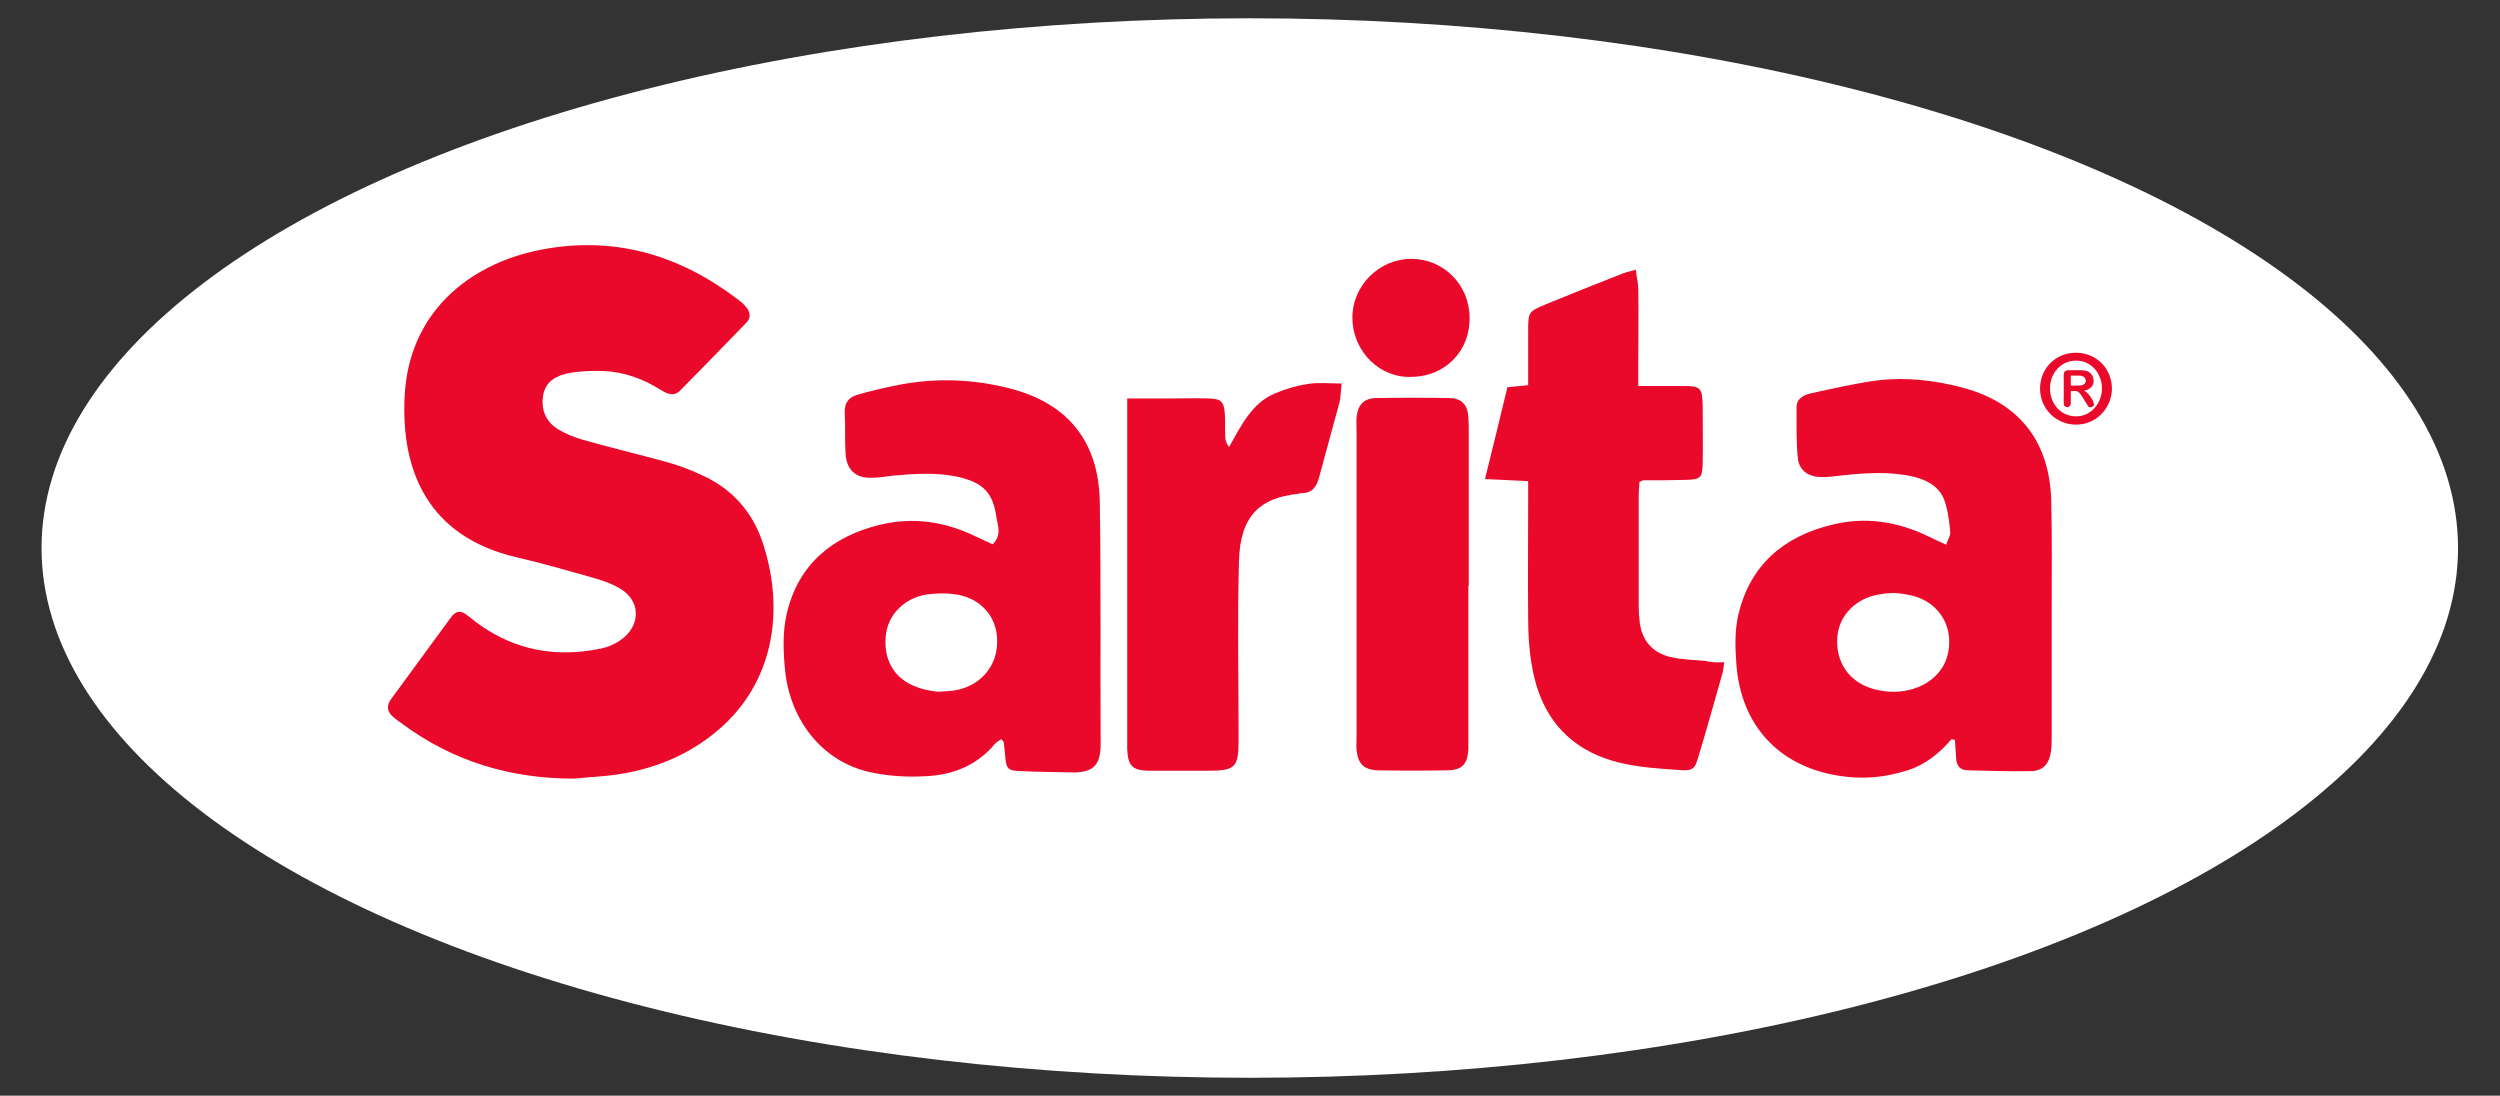 <?xml version="1.0" encoding="UTF-8"?> <!-- Generator: Adobe Illustrator 25.2.0, SVG Export Plug-In . SVG Version: 6.00 Build 0) --> <svg xmlns="http://www.w3.org/2000/svg" xmlns:xlink="http://www.w3.org/1999/xlink" version="1.1" id="Capa_1" x="0px" y="0px" viewBox="0 0 601.7 263.7" style="enable-background:new 0 0 601.7 263.7;" xml:space="preserve"><rect x="0" y="0" width="601.7" height="263.7" fill="#333333" stroke="none"/> <style type="text/css"> .st0{fill:#FFFFFF;} .st1{fill:#EA092A;} </style> <g> <ellipse class="st0" cx="300.8" cy="131.9" rx="290.8" ry="127.5"></ellipse> <g> <path class="st1" d="M138.1,187.4c-15.2,0-29-4.1-41.3-13.2c-0.7-0.5-1.4-1-2-1.5c-1.6-1.3-1.9-2.7-0.7-4.4 c4.8-6.6,9.7-13.2,14.5-19.8c1.1-1.5,2.3-1.6,3.6-0.6c1,0.7,2,1.6,3,2.3c8.9,6.4,18.8,8.1,29.4,5.9c2-0.4,4.1-1.4,5.6-2.7 c4.1-3.5,3.7-9-0.9-11.7c-2.1-1.3-4.6-2.1-7.1-2.8c-6-1.7-11.9-3.4-18-4.8c-20.8-4.9-27.8-20.3-26.8-38.9 c1-19.5,14.9-31.6,32.8-35.1c17.6-3.4,33.2,1.2,47.3,11.9c0.7,0.5,1.3,1,1.9,1.7c1.2,1.3,1.5,2.8,0.1,4.1 c-5.2,5.4-10.4,10.7-15.7,16.1c-1.6,1.7-3.3,0.9-5-0.2c-4.2-2.6-8.7-4.2-13.5-4.4c-2.8-0.1-5.7,0-8.4,0.5c-3,0.6-5.7,2-6.2,5.5 c-0.5,3.4,0.7,6.2,3.6,8c1.8,1.1,3.8,1.9,5.8,2.5c6.7,1.9,13.4,3.5,20,5.3c3,0.8,5.9,1.9,8.7,3.2c7.2,3.2,12.2,8.7,14.7,16.1 c5.2,15.5,3.2,32.5-9.4,44.2c-7.1,6.5-15.5,10.2-24.9,11.7C145.7,186.9,141.9,187,138.1,187.4"></path> <path class="st1" d="M415,159.4c-0.2,1.4-0.3,2.3-0.6,3.2c-1.8,6.4-3.6,12.8-5.5,19.1c-1,3.5-1.3,3.9-5.1,3.6 c-4.5-0.3-9-0.6-13.4-1.6c-12.8-2.9-19.8-11.3-21.8-24c-0.6-3.6-0.8-7.3-0.8-11c-0.1-9.3,0-18.6,0-28v-4.9 c-3.5-0.2-6.7-0.3-10.4-0.5c1.9-7.7,3.7-14.9,5.4-22.1c1.8-0.2,3.2-0.3,5-0.5c0-4.4,0-8.8,0-13.1c0-4.5,0.1-4.6,4.1-6.3 c5.9-2.4,11.8-4.8,17.7-7.1c1.1-0.5,2.3-0.8,4.1-1.3c0.2,1.8,0.6,3.3,0.6,4.7c0.1,6.1,0,12.1,0,18.2v5.1c3.9,0,7.4,0,10.9,0 c4.1,0,4.5,0.5,4.6,4.7c0,4.7,0.1,9.3,0,14c-0.1,3.4-0.5,3.8-4,3.9c-3.4,0.1-6.8,0.1-10.2,0.1c-0.3,0-0.5,0.2-1,0.4 c-0.1,1.1-0.2,2.4-0.2,3.6c0,8.8,0,17.5,0,26.3c0,1.1,0.1,2.3,0.2,3.4c0.4,4.6,2.9,7.7,7.3,8.8c2.8,0.7,5.8,0.7,8.8,1 C412,159.5,413.3,159.4,415,159.4"></path> <path class="st1" d="M271.1,95.9H282c3,0,5.9-0.1,8.9,0c3,0.1,3.7,0.7,3.9,3.8c0.1,1.8,0,3.7,0.1,5.5c0,0.8,0.3,1.5,0.9,2.4 c2.9-5.1,5.4-10.5,11-12.9c2.6-1.1,5.3-1.9,8.1-2.3c2.4-0.4,5-0.1,8-0.1c-0.2,1.8-0.2,3.2-0.5,4.5c-1.6,6-3.3,12-4.9,18 c-0.6,2.3-1.6,3.9-4.3,3.9c-0.4,0-0.8,0.2-1.2,0.2c-8.4,1-13.5,4.9-13.8,16.1c-0.4,13.8-0.1,27.7-0.1,41.5c0,0.6,0,1.1,0,1.7 c0,6.5-0.8,7.3-7.3,7.3c-4.8,0-9.6,0-14.4,0c-3.9-0.1-4.9-1.2-5.1-5.1c0-0.7,0-1.4,0-2.1v-77.1V95.9z"></path> <path class="st1" d="M353.4,141v36.4c0,1,0,2,0,3c-0.2,3.5-1.5,4.9-4.9,5c-5.6,0.1-11.3,0.1-16.9,0c-3.3-0.1-4.8-1.6-5.1-4.9 c-0.1-1,0-2,0-3c0-24.6,0-49.1,0-73.7c0-1.1-0.1-2.3,0-3.4c0.3-2.9,1.7-4.5,4.6-4.6c5.9-0.1,11.9-0.1,17.8,0 c2.9,0.1,4.3,1.6,4.5,4.5c0.1,1.1,0.1,2.3,0.1,3.4V141z"></path> <path class="st1" d="M339.8,90.7c-7.5,0.4-14.2-5.9-14.3-14.1c-0.1-7.8,6.4-14.3,14.2-14.3c7.7,0,13.9,6.2,14,14 C353.9,84.4,347.9,90.6,339.8,90.7"></path> <path class="st1" d="M505.9,93.5c0-3.7-2.7-6.7-6.1-6.7c-3.7-0.1-6.5,3-6.4,6.9c0.1,3.7,2.8,6.6,6.4,6.5 C503.1,100.2,505.9,97.2,505.9,93.5 M499.5,102.2c-4.8-0.1-8.5-3.9-8.5-8.7c0-5,4-8.8,9-8.6c4.8,0.2,8.4,4,8.3,8.9 C508.1,98.5,504.3,102.3,499.5,102.2"></path> <path class="st1" d="M229.6,166.2c-1,0.1-2,0.2-3.9,0.3c-1.2-0.2-3.3-0.4-5.2-1.2c-5.4-2-7.9-6.6-7.3-12.4 c0.5-4.9,4.4-8.9,9.7-9.8c2.2-0.3,4.5-0.4,6.7-0.1c6.2,0.7,10.4,5.3,10.4,11.2C240.1,160.4,235.9,165.2,229.6,166.2 M264.7,120.7 c-0.3-14.7-7.9-23.8-22-27.3c-9.2-2.3-18.4-2.5-27.7-0.5c-2.9,0.6-5.8,1.3-8.6,2.1c-2.1,0.6-3.2,1.9-3.1,4.4 c0.2,3.2,0,6.5,0.2,9.7c0.2,3.9,2.4,6,6.2,5.9c1.7,0,3.4-0.3,5-0.5c5.5-0.5,11-0.9,16.4,0.4c5.6,1.4,7.9,3.8,8.7,9.5 c0.3,2.1,1.4,4.4-0.9,6.6c-1.4-0.6-2.7-1.3-4.1-1.9c-7.4-3.6-15-4.7-23-2.8c-11.5,2.8-19.6,9.5-22.4,21.2 c-1.1,4.5-0.9,9.6-0.4,14.3c1.4,12,9.2,21.5,20.2,24c4.5,1,9.2,1.3,13.8,1c6.4-0.3,12.1-2.6,16.4-7.7c0.4-0.5,1-0.8,1.6-1.2 c0.3,0.4,0.6,0.6,0.6,0.9c0.1,1,0.2,2,0.3,2.9c0.3,3.4,0.5,3.8,4.1,3.9c4,0.2,7.9,0.2,11.9,0.3c5.1,0.1,7-1.6,7-6.8 C264.8,159.7,265,140.2,264.7,120.7"></path> <path class="st1" d="M455.8,142.7c-1.1,0.1-2.1,0.1-3.1,0.3c-5.9,0.8-10.1,5-10.5,10.4c-0.4,6,2.8,10.7,8.6,12.4 c3.6,1,7.2,1,10.8-0.4c5.2-2.1,7.9-6.5,7.5-11.9c-0.4-5.2-4.2-9.3-9.6-10.3C458.2,142.9,456.9,142.8,455.8,142.7 M469.7,177.9 c-3,3.5-6.5,6.3-10.9,7.6c-5.4,1.7-10.8,2.1-16.3,1.2c-14.5-2.3-23.6-12.3-24.6-27c-0.3-3.9-0.4-8,0.5-11.8 c2.8-11.9,10.9-18.8,22.5-21.6c8-2,15.7-0.8,23,2.7c1.4,0.7,2.8,1.3,4.5,2.1c0.4-1.2,1-2.1,1-2.9c-0.2-2.4-0.5-4.8-1.2-7.1 c-1-3.6-3.9-5.4-7.4-6.3c-5.7-1.4-11.5-1-17.3-0.4c-1.8,0.2-3.7,0.5-5.5,0.4c-2.9-0.1-5-1.7-5.3-4.5c-0.4-4.1-0.3-8.2-0.3-12.3 c0-2.1,1.7-2.9,3.3-3.3c5.5-1.2,11-2.5,16.6-3.2c6.5-0.7,13,0,19.3,1.6c14.2,3.5,21.8,13,22.1,27.7c0.2,8.9,0.1,17.8,0.1,26.7 c0,9.9,0,19.8,0,29.7c0,1.3,0,2.6-0.2,3.8c-0.5,3.1-2,4.6-5.1,4.6c-4.9,0.1-9.9-0.1-14.8-0.2c-1.9,0-2.8-1-2.9-2.9 c-0.1-1.5-0.2-3-0.3-4.5C470.3,178.1,470,178,469.7,177.9"></path> <path class="st1" d="M500,90.4h-1.6v2.4h1.6c0.4,0,0.8,0,1.1-0.1c0.3-0.1,0.5-0.2,0.7-0.4c0.1-0.2,0.2-0.4,0.2-0.7 c0-0.2-0.1-0.5-0.2-0.6c-0.1-0.2-0.3-0.3-0.5-0.4C501,90.4,500.6,90.4,500,90.4 M499,94.1h-0.6v2.8c0,0.4-0.1,0.6-0.2,0.8 c-0.2,0.2-0.4,0.3-0.6,0.3c-0.3,0-0.5-0.1-0.7-0.3c-0.2-0.2-0.2-0.5-0.2-0.8v-6.7c0-0.4,0.1-0.7,0.3-0.8c0.2-0.2,0.4-0.3,0.8-0.3 h2.9c0.4,0,0.7,0,1,0.1c0.3,0,0.5,0.1,0.8,0.2c0.3,0.1,0.5,0.3,0.7,0.5c0.2,0.2,0.4,0.5,0.5,0.8c0.1,0.3,0.2,0.6,0.2,0.9 c0,0.7-0.2,1.2-0.6,1.6c-0.4,0.4-0.9,0.7-1.7,0.8c0.3,0.2,0.6,0.4,0.9,0.7c0.3,0.3,0.5,0.7,0.8,1c0.2,0.4,0.4,0.7,0.5,1 c0.1,0.3,0.2,0.5,0.2,0.6c0,0.1,0,0.2-0.1,0.3c-0.1,0.1-0.2,0.2-0.3,0.3c-0.1,0.1-0.3,0.1-0.4,0.1c-0.2,0-0.4,0-0.5-0.1 c-0.1-0.1-0.3-0.2-0.3-0.4c-0.1-0.1-0.2-0.4-0.4-0.6l-0.7-1.2c-0.3-0.4-0.5-0.8-0.7-1c-0.2-0.2-0.4-0.4-0.6-0.5 C499.5,94.1,499.3,94.1,499,94.1"></path> </g> </g> </svg> 